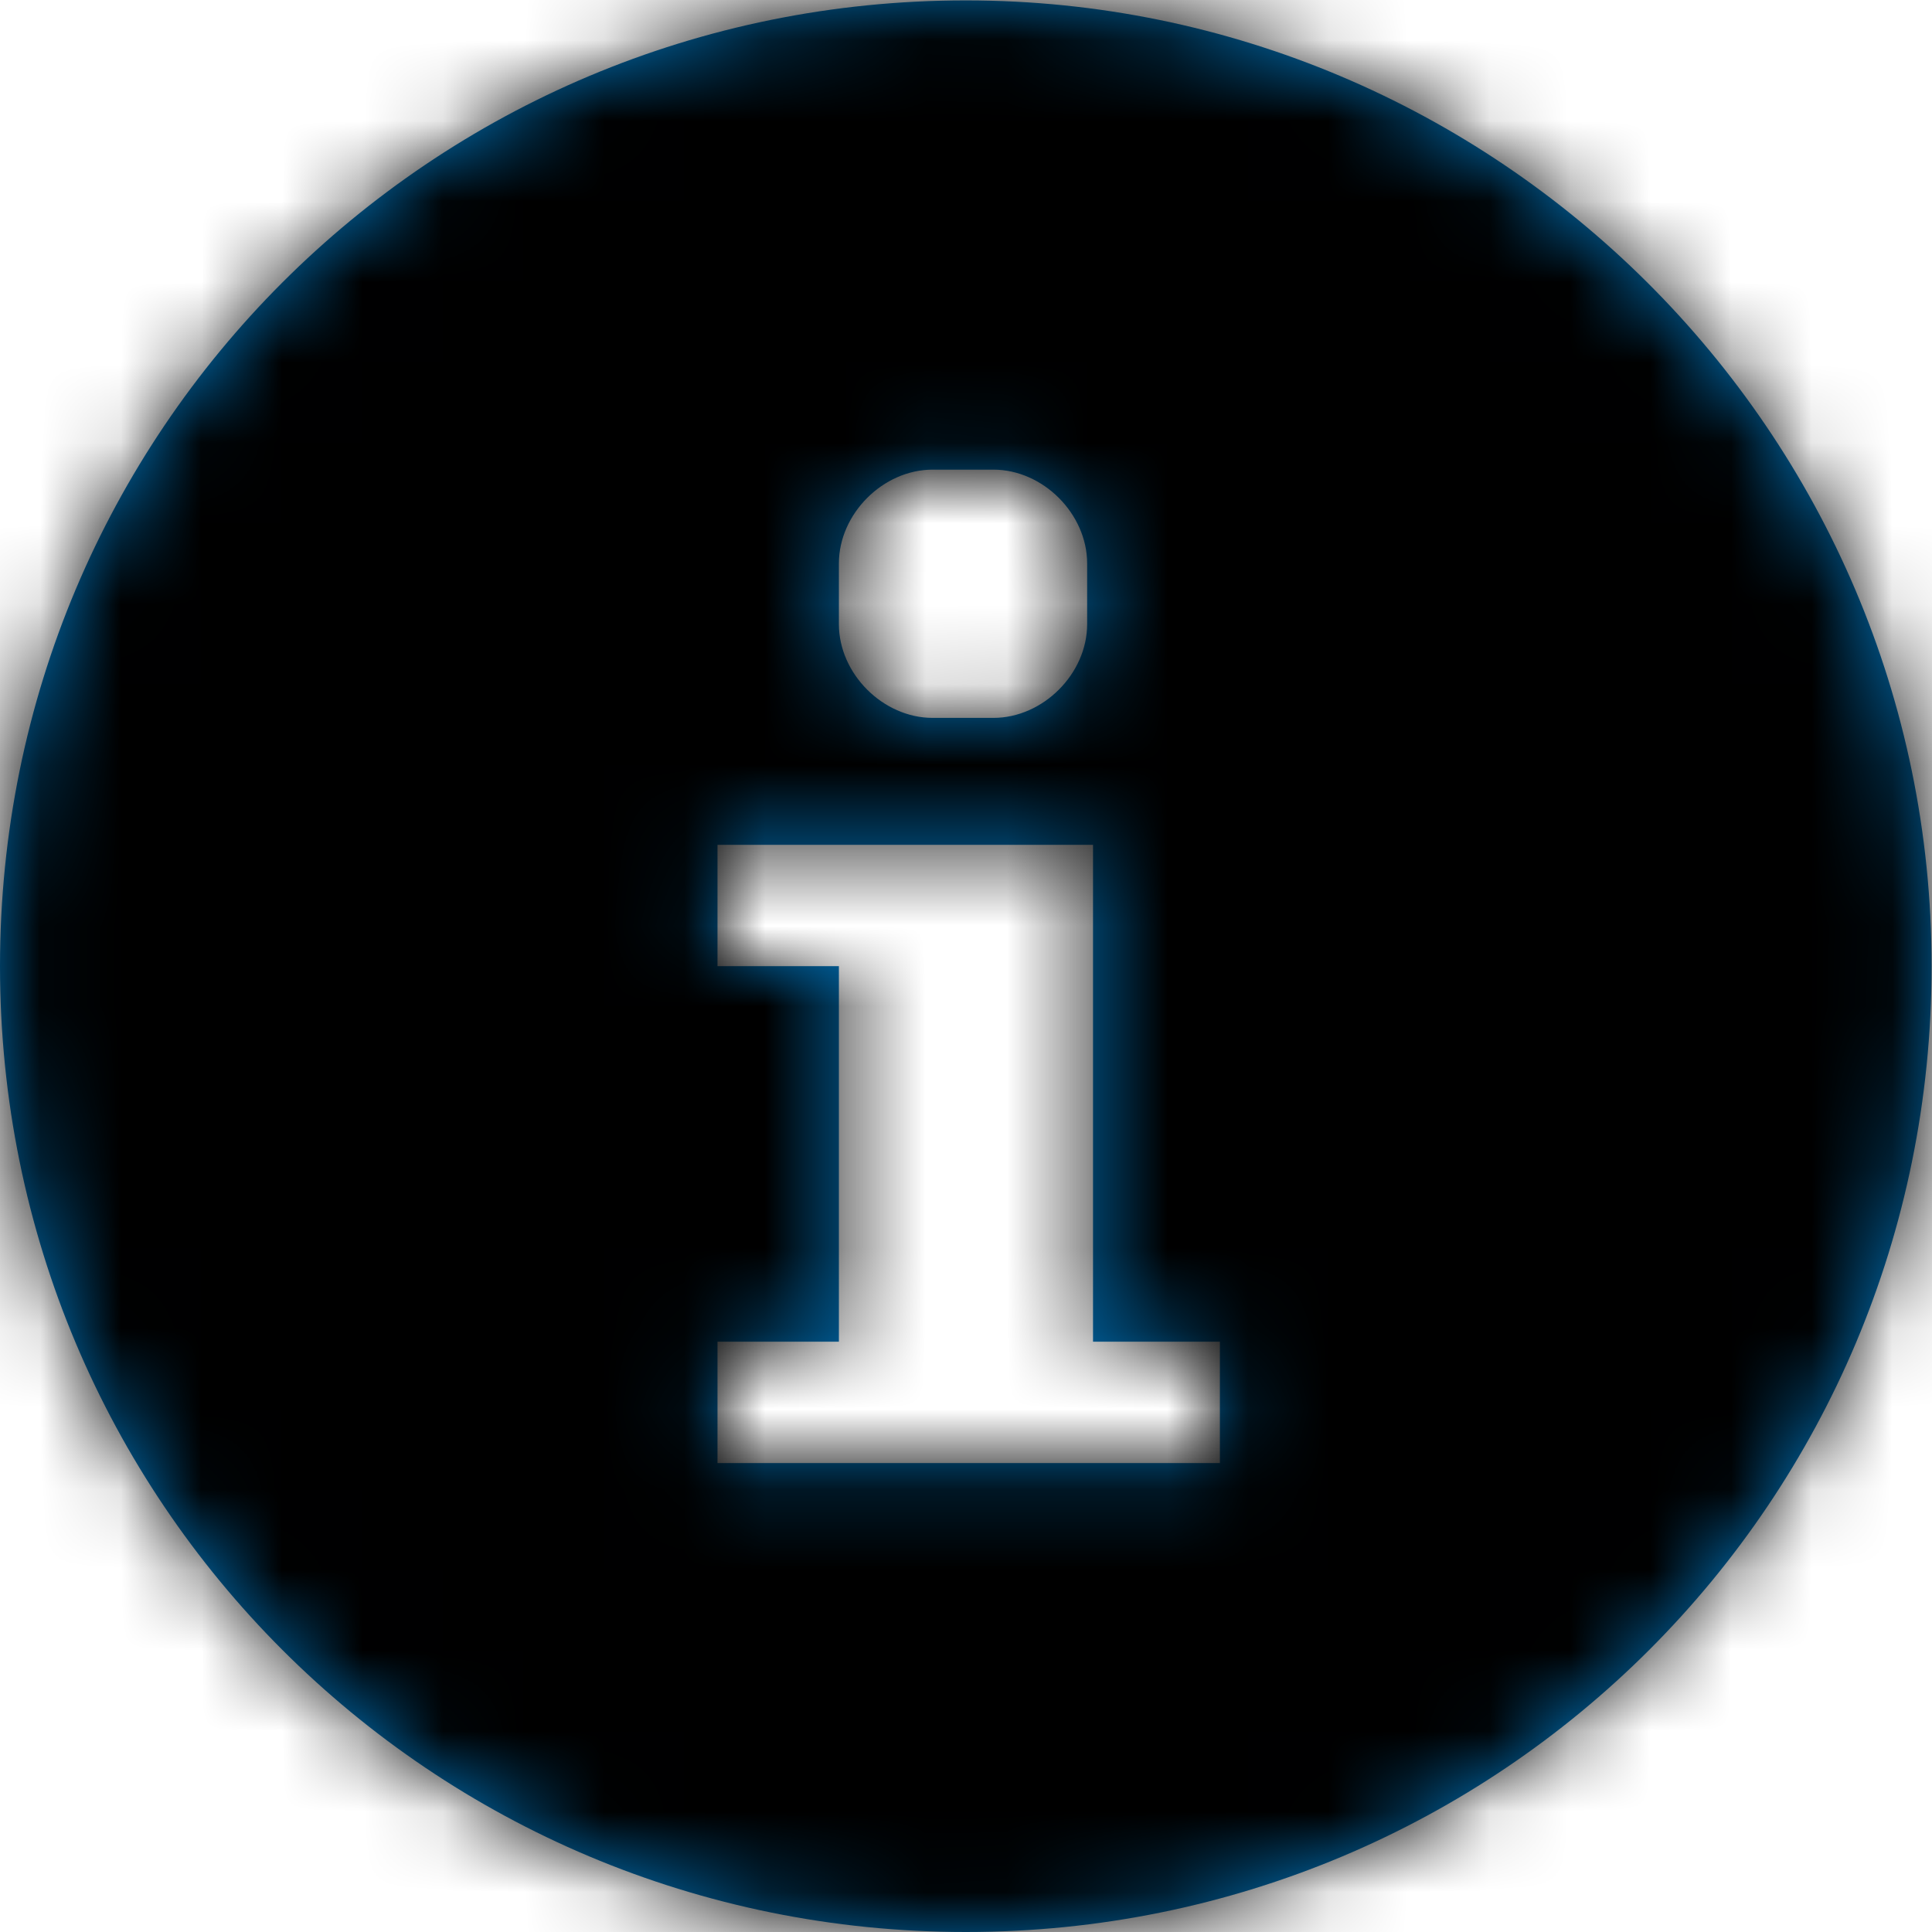 <?xml version="1.0" encoding="UTF-8"?>
<svg width="24px" height="24px" viewBox="0 0 24 24" version="1.1" xmlns="http://www.w3.org/2000/svg" xmlns:xlink="http://www.w3.org/1999/xlink">
    <!-- Generator: Sketch 51.2 (57519) - http://www.bohemiancoding.com/sketch -->
    <title>Icons/24x24/Notifications/Icon_Information</title>
    <desc>Created with Sketch.</desc>
    <defs>
        <path d="M15.086,18.175 L8.913,18.175 L8.913,16.667 L10.421,16.667 L10.421,12.002 L8.913,12.002 L8.913,10.495 L13.578,10.495 L13.578,16.667 L15.154,16.667 L15.154,18.175 L15.086,18.175 Z M10.421,7 C10.421,6.383 10.969,5.834 11.586,5.834 L12.34,5.834 C12.957,5.834 13.505,6.383 13.505,7 L13.505,7.753 C13.505,8.37 12.957,8.918 12.34,8.918 L11.586,8.918 C10.969,8.918 10.421,8.37 10.421,7.753 L10.421,7 Z M11.998,0.005 C5.35,0.005 0,5.355 0,12.002 C0,18.65 5.35,24 11.998,24 C18.645,24 23.995,18.65 23.995,12.002 C23.995,5.355 18.581,0.005 11.998,0.005 Z" id="path-1"></path>
    </defs>
    <g id="Icons/24x24/Notifications/Icon_Information" stroke="none" stroke-width="1" fill="none" fill-rule="evenodd">
        <mask id="mask-2" fill="white">
            <use xlink:href="#path-1"></use>
        </mask>
        <use id="Mask" fill="#006FB4" fill-rule="nonzero" xlink:href="#path-1"></use>
        <g id="Colours/General/Black-#000000" mask="url(#mask-2)" fill="#000000">
            <rect x="0" y="0" width="24" height="24"></rect>
        </g>
    </g>
</svg>